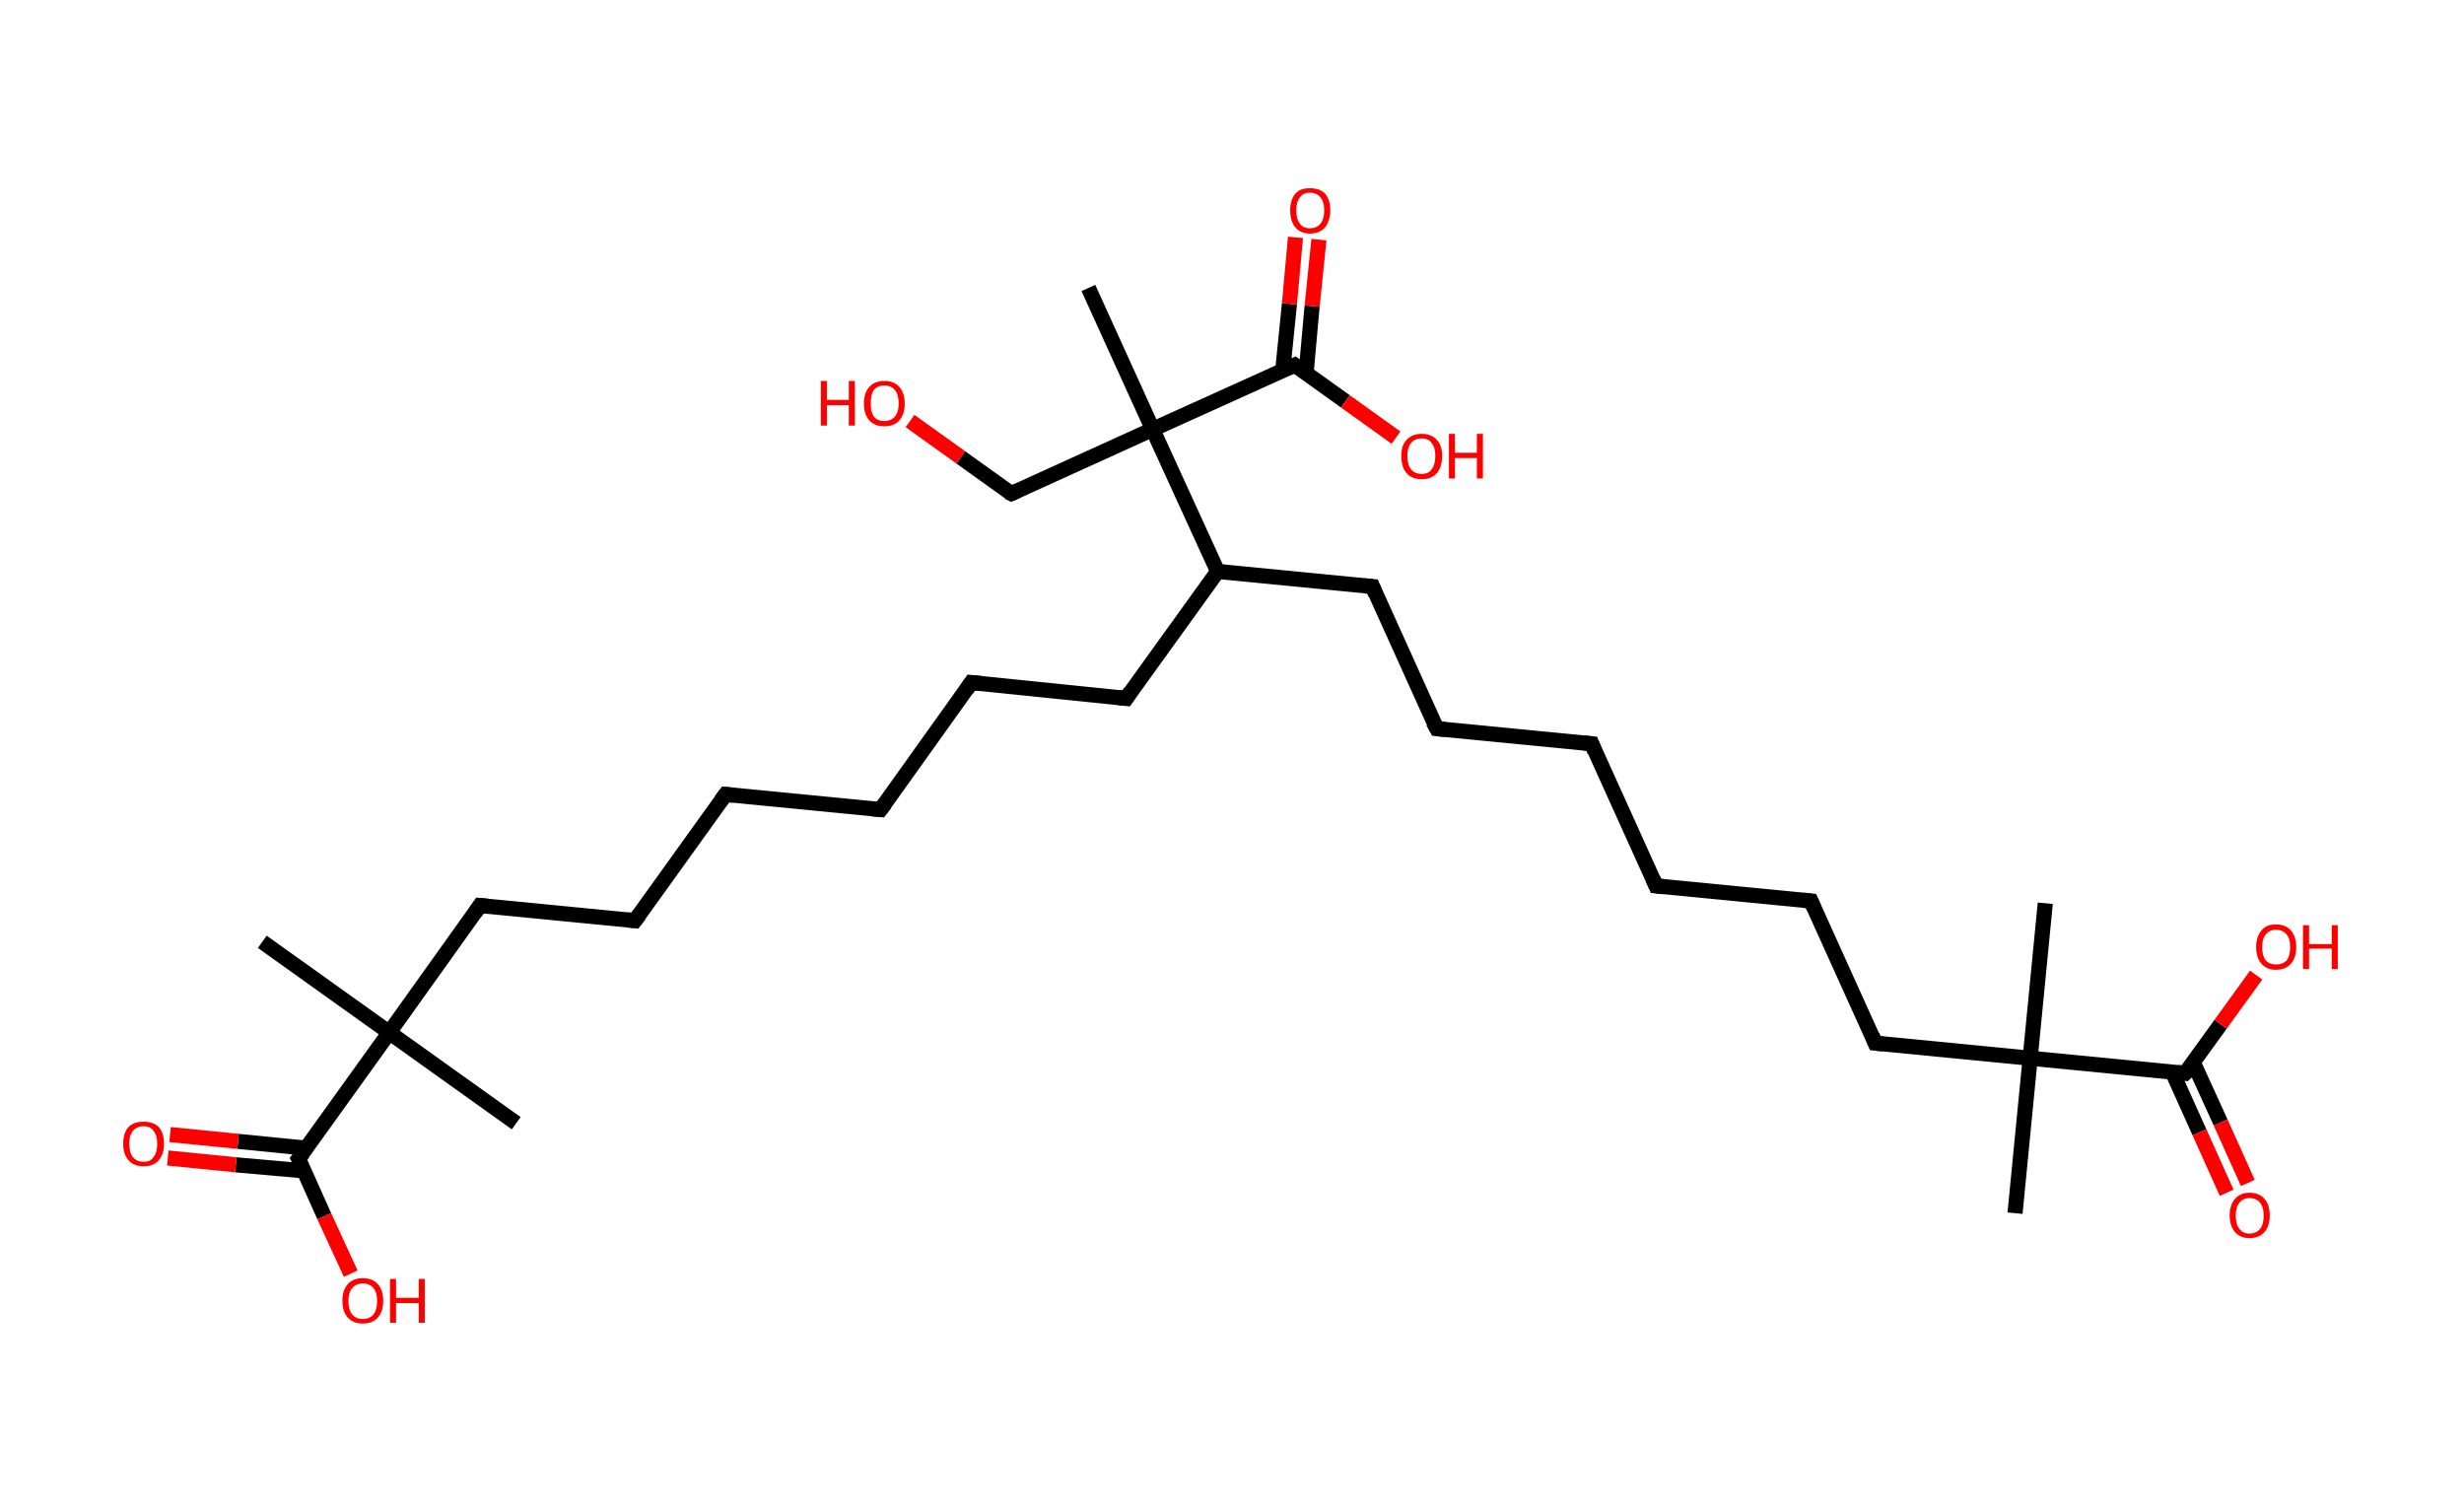 <?xml version='1.0' encoding='ASCII' standalone='yes'?>
<svg xmlns="http://www.w3.org/2000/svg" xmlns:rdkit="http://www.rdkit.org/xml" xmlns:xlink="http://www.w3.org/1999/xlink" version="1.1" baseProfile="full" xml:space="preserve" width="326px" height="200px" viewBox="0 0 326 200">
<!-- END OF HEADER -->
<rect style="opacity:1.0;fill:#FFFFFF;stroke:none" width="326.0" height="200.0" x="0.0" y="0.0"> </rect>
<path class="bond-0 atom-0 atom-1" d="M 266.6,160.5 L 268.6,140.0" style="fill:none;fill-rule:evenodd;stroke:#000000;stroke-width:2.0px;stroke-linecap:butt;stroke-linejoin:miter;stroke-opacity:1"/>
<path class="bond-1 atom-1 atom-2" d="M 268.6,140.0 L 270.6,119.5" style="fill:none;fill-rule:evenodd;stroke:#000000;stroke-width:2.0px;stroke-linecap:butt;stroke-linejoin:miter;stroke-opacity:1"/>
<path class="bond-2 atom-1 atom-3" d="M 268.6,140.0 L 248.1,138.0" style="fill:none;fill-rule:evenodd;stroke:#000000;stroke-width:2.0px;stroke-linecap:butt;stroke-linejoin:miter;stroke-opacity:1"/>
<path class="bond-3 atom-3 atom-4" d="M 248.1,138.0 L 239.6,119.2" style="fill:none;fill-rule:evenodd;stroke:#000000;stroke-width:2.0px;stroke-linecap:butt;stroke-linejoin:miter;stroke-opacity:1"/>
<path class="bond-4 atom-4 atom-5" d="M 239.6,119.2 L 219.1,117.2" style="fill:none;fill-rule:evenodd;stroke:#000000;stroke-width:2.0px;stroke-linecap:butt;stroke-linejoin:miter;stroke-opacity:1"/>
<path class="bond-5 atom-5 atom-6" d="M 219.1,117.2 L 210.6,98.4" style="fill:none;fill-rule:evenodd;stroke:#000000;stroke-width:2.0px;stroke-linecap:butt;stroke-linejoin:miter;stroke-opacity:1"/>
<path class="bond-6 atom-6 atom-7" d="M 210.6,98.4 L 190.1,96.4" style="fill:none;fill-rule:evenodd;stroke:#000000;stroke-width:2.0px;stroke-linecap:butt;stroke-linejoin:miter;stroke-opacity:1"/>
<path class="bond-7 atom-7 atom-8" d="M 190.1,96.4 L 181.6,77.6" style="fill:none;fill-rule:evenodd;stroke:#000000;stroke-width:2.0px;stroke-linecap:butt;stroke-linejoin:miter;stroke-opacity:1"/>
<path class="bond-8 atom-8 atom-9" d="M 181.6,77.6 L 161.1,75.6" style="fill:none;fill-rule:evenodd;stroke:#000000;stroke-width:2.0px;stroke-linecap:butt;stroke-linejoin:miter;stroke-opacity:1"/>
<path class="bond-9 atom-9 atom-10" d="M 161.1,75.6 L 149.0,92.4" style="fill:none;fill-rule:evenodd;stroke:#000000;stroke-width:2.0px;stroke-linecap:butt;stroke-linejoin:miter;stroke-opacity:1"/>
<path class="bond-10 atom-10 atom-11" d="M 149.0,92.4 L 128.5,90.3" style="fill:none;fill-rule:evenodd;stroke:#000000;stroke-width:2.0px;stroke-linecap:butt;stroke-linejoin:miter;stroke-opacity:1"/>
<path class="bond-11 atom-11 atom-12" d="M 128.5,90.3 L 116.5,107.1" style="fill:none;fill-rule:evenodd;stroke:#000000;stroke-width:2.0px;stroke-linecap:butt;stroke-linejoin:miter;stroke-opacity:1"/>
<path class="bond-12 atom-12 atom-13" d="M 116.5,107.1 L 96.0,105.1" style="fill:none;fill-rule:evenodd;stroke:#000000;stroke-width:2.0px;stroke-linecap:butt;stroke-linejoin:miter;stroke-opacity:1"/>
<path class="bond-13 atom-13 atom-14" d="M 96.0,105.1 L 84.0,121.8" style="fill:none;fill-rule:evenodd;stroke:#000000;stroke-width:2.0px;stroke-linecap:butt;stroke-linejoin:miter;stroke-opacity:1"/>
<path class="bond-14 atom-14 atom-15" d="M 84.0,121.8 L 63.5,119.8" style="fill:none;fill-rule:evenodd;stroke:#000000;stroke-width:2.0px;stroke-linecap:butt;stroke-linejoin:miter;stroke-opacity:1"/>
<path class="bond-15 atom-15 atom-16" d="M 63.5,119.8 L 51.5,136.6" style="fill:none;fill-rule:evenodd;stroke:#000000;stroke-width:2.0px;stroke-linecap:butt;stroke-linejoin:miter;stroke-opacity:1"/>
<path class="bond-16 atom-16 atom-17" d="M 51.5,136.6 L 68.3,148.6" style="fill:none;fill-rule:evenodd;stroke:#000000;stroke-width:2.0px;stroke-linecap:butt;stroke-linejoin:miter;stroke-opacity:1"/>
<path class="bond-17 atom-16 atom-18" d="M 51.5,136.6 L 34.7,124.6" style="fill:none;fill-rule:evenodd;stroke:#000000;stroke-width:2.0px;stroke-linecap:butt;stroke-linejoin:miter;stroke-opacity:1"/>
<path class="bond-18 atom-16 atom-19" d="M 51.5,136.6 L 39.5,153.3" style="fill:none;fill-rule:evenodd;stroke:#000000;stroke-width:2.0px;stroke-linecap:butt;stroke-linejoin:miter;stroke-opacity:1"/>
<path class="bond-19 atom-19 atom-20" d="M 40.5,151.9 L 31.5,151.0" style="fill:none;fill-rule:evenodd;stroke:#000000;stroke-width:2.0px;stroke-linecap:butt;stroke-linejoin:miter;stroke-opacity:1"/>
<path class="bond-19 atom-19 atom-20" d="M 31.5,151.0 L 22.5,150.1" style="fill:none;fill-rule:evenodd;stroke:#FF0000;stroke-width:2.0px;stroke-linecap:butt;stroke-linejoin:miter;stroke-opacity:1"/>
<path class="bond-19 atom-19 atom-20" d="M 40.2,154.9 L 31.2,154.1" style="fill:none;fill-rule:evenodd;stroke:#000000;stroke-width:2.0px;stroke-linecap:butt;stroke-linejoin:miter;stroke-opacity:1"/>
<path class="bond-19 atom-19 atom-20" d="M 31.2,154.1 L 22.2,153.2" style="fill:none;fill-rule:evenodd;stroke:#FF0000;stroke-width:2.0px;stroke-linecap:butt;stroke-linejoin:miter;stroke-opacity:1"/>
<path class="bond-20 atom-19 atom-21" d="M 39.5,153.3 L 42.9,160.9" style="fill:none;fill-rule:evenodd;stroke:#000000;stroke-width:2.0px;stroke-linecap:butt;stroke-linejoin:miter;stroke-opacity:1"/>
<path class="bond-20 atom-19 atom-21" d="M 42.9,160.9 L 46.4,168.5" style="fill:none;fill-rule:evenodd;stroke:#FF0000;stroke-width:2.0px;stroke-linecap:butt;stroke-linejoin:miter;stroke-opacity:1"/>
<path class="bond-21 atom-9 atom-22" d="M 161.1,75.6 L 152.5,56.8" style="fill:none;fill-rule:evenodd;stroke:#000000;stroke-width:2.0px;stroke-linecap:butt;stroke-linejoin:miter;stroke-opacity:1"/>
<path class="bond-22 atom-22 atom-23" d="M 152.5,56.8 L 144.0,38.1" style="fill:none;fill-rule:evenodd;stroke:#000000;stroke-width:2.0px;stroke-linecap:butt;stroke-linejoin:miter;stroke-opacity:1"/>
<path class="bond-23 atom-22 atom-24" d="M 152.5,56.8 L 133.8,65.3" style="fill:none;fill-rule:evenodd;stroke:#000000;stroke-width:2.0px;stroke-linecap:butt;stroke-linejoin:miter;stroke-opacity:1"/>
<path class="bond-24 atom-24 atom-25" d="M 133.8,65.3 L 127.1,60.5" style="fill:none;fill-rule:evenodd;stroke:#000000;stroke-width:2.0px;stroke-linecap:butt;stroke-linejoin:miter;stroke-opacity:1"/>
<path class="bond-24 atom-24 atom-25" d="M 127.1,60.5 L 120.4,55.7" style="fill:none;fill-rule:evenodd;stroke:#FF0000;stroke-width:2.0px;stroke-linecap:butt;stroke-linejoin:miter;stroke-opacity:1"/>
<path class="bond-25 atom-22 atom-26" d="M 152.5,56.8 L 171.3,48.3" style="fill:none;fill-rule:evenodd;stroke:#000000;stroke-width:2.0px;stroke-linecap:butt;stroke-linejoin:miter;stroke-opacity:1"/>
<path class="bond-26 atom-26 atom-27" d="M 172.8,49.4 L 173.6,40.5" style="fill:none;fill-rule:evenodd;stroke:#000000;stroke-width:2.0px;stroke-linecap:butt;stroke-linejoin:miter;stroke-opacity:1"/>
<path class="bond-26 atom-26 atom-27" d="M 173.6,40.5 L 174.5,31.7" style="fill:none;fill-rule:evenodd;stroke:#FF0000;stroke-width:2.0px;stroke-linecap:butt;stroke-linejoin:miter;stroke-opacity:1"/>
<path class="bond-26 atom-26 atom-27" d="M 169.7,49.1 L 170.6,40.2" style="fill:none;fill-rule:evenodd;stroke:#000000;stroke-width:2.0px;stroke-linecap:butt;stroke-linejoin:miter;stroke-opacity:1"/>
<path class="bond-26 atom-26 atom-27" d="M 170.6,40.2 L 171.4,31.4" style="fill:none;fill-rule:evenodd;stroke:#FF0000;stroke-width:2.0px;stroke-linecap:butt;stroke-linejoin:miter;stroke-opacity:1"/>
<path class="bond-27 atom-26 atom-28" d="M 171.3,48.3 L 178.0,53.1" style="fill:none;fill-rule:evenodd;stroke:#000000;stroke-width:2.0px;stroke-linecap:butt;stroke-linejoin:miter;stroke-opacity:1"/>
<path class="bond-27 atom-26 atom-28" d="M 178.0,53.1 L 184.7,57.9" style="fill:none;fill-rule:evenodd;stroke:#FF0000;stroke-width:2.0px;stroke-linecap:butt;stroke-linejoin:miter;stroke-opacity:1"/>
<path class="bond-28 atom-1 atom-29" d="M 268.6,140.0 L 289.1,142.0" style="fill:none;fill-rule:evenodd;stroke:#000000;stroke-width:2.0px;stroke-linecap:butt;stroke-linejoin:miter;stroke-opacity:1"/>
<path class="bond-29 atom-29 atom-30" d="M 287.4,141.8 L 291.0,149.8" style="fill:none;fill-rule:evenodd;stroke:#000000;stroke-width:2.0px;stroke-linecap:butt;stroke-linejoin:miter;stroke-opacity:1"/>
<path class="bond-29 atom-29 atom-30" d="M 291.0,149.8 L 294.6,157.8" style="fill:none;fill-rule:evenodd;stroke:#FF0000;stroke-width:2.0px;stroke-linecap:butt;stroke-linejoin:miter;stroke-opacity:1"/>
<path class="bond-29 atom-29 atom-30" d="M 290.2,140.6 L 293.8,148.5" style="fill:none;fill-rule:evenodd;stroke:#000000;stroke-width:2.0px;stroke-linecap:butt;stroke-linejoin:miter;stroke-opacity:1"/>
<path class="bond-29 atom-29 atom-30" d="M 293.8,148.5 L 297.4,156.5" style="fill:none;fill-rule:evenodd;stroke:#FF0000;stroke-width:2.0px;stroke-linecap:butt;stroke-linejoin:miter;stroke-opacity:1"/>
<path class="bond-30 atom-29 atom-31" d="M 289.1,142.0 L 293.8,135.5" style="fill:none;fill-rule:evenodd;stroke:#000000;stroke-width:2.0px;stroke-linecap:butt;stroke-linejoin:miter;stroke-opacity:1"/>
<path class="bond-30 atom-29 atom-31" d="M 293.8,135.5 L 298.5,129.0" style="fill:none;fill-rule:evenodd;stroke:#FF0000;stroke-width:2.0px;stroke-linecap:butt;stroke-linejoin:miter;stroke-opacity:1"/>
<path d="M 249.1,138.1 L 248.1,138.0 L 247.7,137.0" style="fill:none;stroke:#000000;stroke-width:2.0px;stroke-linecap:butt;stroke-linejoin:miter;stroke-opacity:1;"/>
<path d="M 240.0,120.1 L 239.6,119.2 L 238.6,119.1" style="fill:none;stroke:#000000;stroke-width:2.0px;stroke-linecap:butt;stroke-linejoin:miter;stroke-opacity:1;"/>
<path d="M 220.1,117.3 L 219.1,117.2 L 218.7,116.3" style="fill:none;stroke:#000000;stroke-width:2.0px;stroke-linecap:butt;stroke-linejoin:miter;stroke-opacity:1;"/>
<path d="M 211.0,99.4 L 210.6,98.4 L 209.6,98.3" style="fill:none;stroke:#000000;stroke-width:2.0px;stroke-linecap:butt;stroke-linejoin:miter;stroke-opacity:1;"/>
<path d="M 191.1,96.5 L 190.1,96.4 L 189.6,95.5" style="fill:none;stroke:#000000;stroke-width:2.0px;stroke-linecap:butt;stroke-linejoin:miter;stroke-opacity:1;"/>
<path d="M 182.0,78.6 L 181.6,77.6 L 180.5,77.5" style="fill:none;stroke:#000000;stroke-width:2.0px;stroke-linecap:butt;stroke-linejoin:miter;stroke-opacity:1;"/>
<path d="M 149.6,91.5 L 149.0,92.4 L 148.0,92.3" style="fill:none;stroke:#000000;stroke-width:2.0px;stroke-linecap:butt;stroke-linejoin:miter;stroke-opacity:1;"/>
<path d="M 129.6,90.4 L 128.5,90.3 L 127.9,91.2" style="fill:none;stroke:#000000;stroke-width:2.0px;stroke-linecap:butt;stroke-linejoin:miter;stroke-opacity:1;"/>
<path d="M 117.1,106.3 L 116.5,107.1 L 115.5,107.0" style="fill:none;stroke:#000000;stroke-width:2.0px;stroke-linecap:butt;stroke-linejoin:miter;stroke-opacity:1;"/>
<path d="M 97.0,105.2 L 96.0,105.1 L 95.4,105.9" style="fill:none;stroke:#000000;stroke-width:2.0px;stroke-linecap:butt;stroke-linejoin:miter;stroke-opacity:1;"/>
<path d="M 84.6,121.0 L 84.0,121.8 L 83.0,121.7" style="fill:none;stroke:#000000;stroke-width:2.0px;stroke-linecap:butt;stroke-linejoin:miter;stroke-opacity:1;"/>
<path d="M 64.5,119.9 L 63.5,119.8 L 62.9,120.7" style="fill:none;stroke:#000000;stroke-width:2.0px;stroke-linecap:butt;stroke-linejoin:miter;stroke-opacity:1;"/>
<path d="M 40.1,152.5 L 39.5,153.3 L 39.7,153.7" style="fill:none;stroke:#000000;stroke-width:2.0px;stroke-linecap:butt;stroke-linejoin:miter;stroke-opacity:1;"/>
<path d="M 134.7,64.9 L 133.8,65.3 L 133.4,65.1" style="fill:none;stroke:#000000;stroke-width:2.0px;stroke-linecap:butt;stroke-linejoin:miter;stroke-opacity:1;"/>
<path d="M 170.4,48.7 L 171.3,48.3 L 171.7,48.6" style="fill:none;stroke:#000000;stroke-width:2.0px;stroke-linecap:butt;stroke-linejoin:miter;stroke-opacity:1;"/>
<path d="M 288.1,141.9 L 289.1,142.0 L 289.4,141.7" style="fill:none;stroke:#000000;stroke-width:2.0px;stroke-linecap:butt;stroke-linejoin:miter;stroke-opacity:1;"/>
<path class="atom-20" d="M 16.3 151.3 Q 16.3 149.9, 17.0 149.1 Q 17.7 148.4, 19.0 148.4 Q 20.3 148.4, 21.0 149.1 Q 21.7 149.9, 21.7 151.3 Q 21.7 152.7, 21.0 153.5 Q 20.3 154.3, 19.0 154.3 Q 17.7 154.3, 17.0 153.5 Q 16.3 152.7, 16.3 151.3 M 19.0 153.7 Q 19.9 153.7, 20.3 153.1 Q 20.8 152.5, 20.8 151.3 Q 20.8 150.2, 20.3 149.6 Q 19.9 149.0, 19.0 149.0 Q 18.1 149.0, 17.6 149.6 Q 17.1 150.2, 17.1 151.3 Q 17.1 152.5, 17.6 153.1 Q 18.1 153.7, 19.0 153.7 " fill="#FF0000"/>
<path class="atom-21" d="M 45.3 172.1 Q 45.3 170.7, 46.0 169.9 Q 46.7 169.1, 48.0 169.1 Q 49.3 169.1, 50.0 169.9 Q 50.7 170.7, 50.7 172.1 Q 50.7 173.5, 50.0 174.3 Q 49.3 175.1, 48.0 175.1 Q 46.7 175.1, 46.0 174.3 Q 45.3 173.5, 45.3 172.1 M 48.0 174.5 Q 48.9 174.5, 49.4 173.9 Q 49.9 173.3, 49.9 172.1 Q 49.9 171.0, 49.4 170.4 Q 48.9 169.8, 48.0 169.8 Q 47.1 169.8, 46.6 170.4 Q 46.1 171.0, 46.1 172.1 Q 46.1 173.3, 46.6 173.9 Q 47.1 174.5, 48.0 174.5 " fill="#FF0000"/>
<path class="atom-21" d="M 51.6 169.2 L 52.4 169.2 L 52.4 171.7 L 55.4 171.7 L 55.4 169.2 L 56.2 169.2 L 56.2 175.0 L 55.4 175.0 L 55.4 172.4 L 52.4 172.4 L 52.4 175.0 L 51.6 175.0 L 51.6 169.2 " fill="#FF0000"/>
<path class="atom-25" d="M 108.6 50.4 L 109.4 50.4 L 109.4 52.9 L 112.3 52.9 L 112.3 50.4 L 113.1 50.4 L 113.1 56.3 L 112.3 56.3 L 112.3 53.6 L 109.4 53.6 L 109.4 56.3 L 108.6 56.3 L 108.6 50.4 " fill="#FF0000"/>
<path class="atom-25" d="M 114.3 53.4 Q 114.3 52.0, 115.0 51.2 Q 115.7 50.4, 117.0 50.4 Q 118.3 50.4, 119.0 51.2 Q 119.7 52.0, 119.7 53.4 Q 119.7 54.8, 119.0 55.6 Q 118.3 56.4, 117.0 56.4 Q 115.7 56.4, 115.0 55.6 Q 114.3 54.8, 114.3 53.4 M 117.0 55.7 Q 117.9 55.7, 118.4 55.1 Q 118.9 54.5, 118.9 53.4 Q 118.9 52.2, 118.4 51.6 Q 117.9 51.0, 117.0 51.0 Q 116.1 51.0, 115.6 51.6 Q 115.2 52.2, 115.2 53.4 Q 115.2 54.5, 115.6 55.1 Q 116.1 55.7, 117.0 55.7 " fill="#FF0000"/>
<path class="atom-27" d="M 170.7 27.8 Q 170.7 26.4, 171.4 25.6 Q 172.0 24.9, 173.3 24.9 Q 174.6 24.9, 175.3 25.6 Q 176.0 26.4, 176.0 27.8 Q 176.0 29.2, 175.3 30.1 Q 174.6 30.9, 173.3 30.9 Q 172.1 30.9, 171.4 30.1 Q 170.7 29.3, 170.7 27.8 M 173.3 30.2 Q 174.2 30.2, 174.7 29.6 Q 175.2 29.0, 175.2 27.8 Q 175.2 26.7, 174.7 26.1 Q 174.2 25.5, 173.3 25.5 Q 172.4 25.5, 172.0 26.1 Q 171.5 26.7, 171.5 27.8 Q 171.5 29.0, 172.0 29.6 Q 172.4 30.2, 173.3 30.2 " fill="#FF0000"/>
<path class="atom-28" d="M 185.4 60.3 Q 185.4 58.9, 186.1 58.2 Q 186.8 57.4, 188.1 57.4 Q 189.4 57.4, 190.1 58.2 Q 190.8 58.9, 190.8 60.3 Q 190.8 61.8, 190.1 62.6 Q 189.4 63.4, 188.1 63.4 Q 186.8 63.4, 186.1 62.6 Q 185.4 61.8, 185.4 60.3 M 188.1 62.7 Q 189.0 62.7, 189.4 62.1 Q 189.9 61.5, 189.9 60.3 Q 189.9 59.2, 189.4 58.6 Q 189.0 58.0, 188.1 58.0 Q 187.2 58.0, 186.7 58.6 Q 186.2 59.2, 186.2 60.3 Q 186.2 61.5, 186.7 62.1 Q 187.2 62.7, 188.1 62.7 " fill="#FF0000"/>
<path class="atom-28" d="M 191.7 57.4 L 192.5 57.4 L 192.5 59.9 L 195.4 59.9 L 195.4 57.4 L 196.2 57.4 L 196.2 63.3 L 195.4 63.3 L 195.4 60.6 L 192.5 60.6 L 192.5 63.3 L 191.7 63.3 L 191.7 57.4 " fill="#FF0000"/>
<path class="atom-30" d="M 295.0 160.8 Q 295.0 159.4, 295.7 158.6 Q 296.4 157.8, 297.6 157.8 Q 298.9 157.8, 299.6 158.6 Q 300.3 159.4, 300.3 160.8 Q 300.3 162.2, 299.6 163.0 Q 298.9 163.8, 297.6 163.8 Q 296.4 163.8, 295.7 163.0 Q 295.0 162.2, 295.0 160.8 M 297.6 163.2 Q 298.5 163.2, 299.0 162.6 Q 299.5 162.0, 299.5 160.8 Q 299.5 159.7, 299.0 159.1 Q 298.5 158.5, 297.6 158.5 Q 296.8 158.5, 296.3 159.1 Q 295.8 159.7, 295.8 160.8 Q 295.8 162.0, 296.3 162.6 Q 296.8 163.2, 297.6 163.2 " fill="#FF0000"/>
<path class="atom-31" d="M 298.5 125.3 Q 298.5 123.9, 299.2 123.1 Q 299.8 122.3, 301.1 122.3 Q 302.4 122.3, 303.1 123.1 Q 303.8 123.9, 303.8 125.3 Q 303.8 126.7, 303.1 127.5 Q 302.4 128.3, 301.1 128.3 Q 299.9 128.3, 299.2 127.5 Q 298.5 126.7, 298.5 125.3 M 301.1 127.6 Q 302.0 127.6, 302.5 127.1 Q 303.0 126.5, 303.0 125.3 Q 303.0 124.1, 302.5 123.6 Q 302.0 123.0, 301.1 123.0 Q 300.3 123.0, 299.8 123.6 Q 299.3 124.1, 299.3 125.3 Q 299.3 126.5, 299.8 127.1 Q 300.3 127.6, 301.1 127.6 " fill="#FF0000"/>
<path class="atom-31" d="M 304.7 122.4 L 305.5 122.4 L 305.5 124.9 L 308.5 124.9 L 308.5 122.4 L 309.3 122.4 L 309.3 128.2 L 308.5 128.2 L 308.5 125.5 L 305.5 125.5 L 305.5 128.2 L 304.7 128.2 L 304.7 122.4 " fill="#FF0000"/>
</svg>
